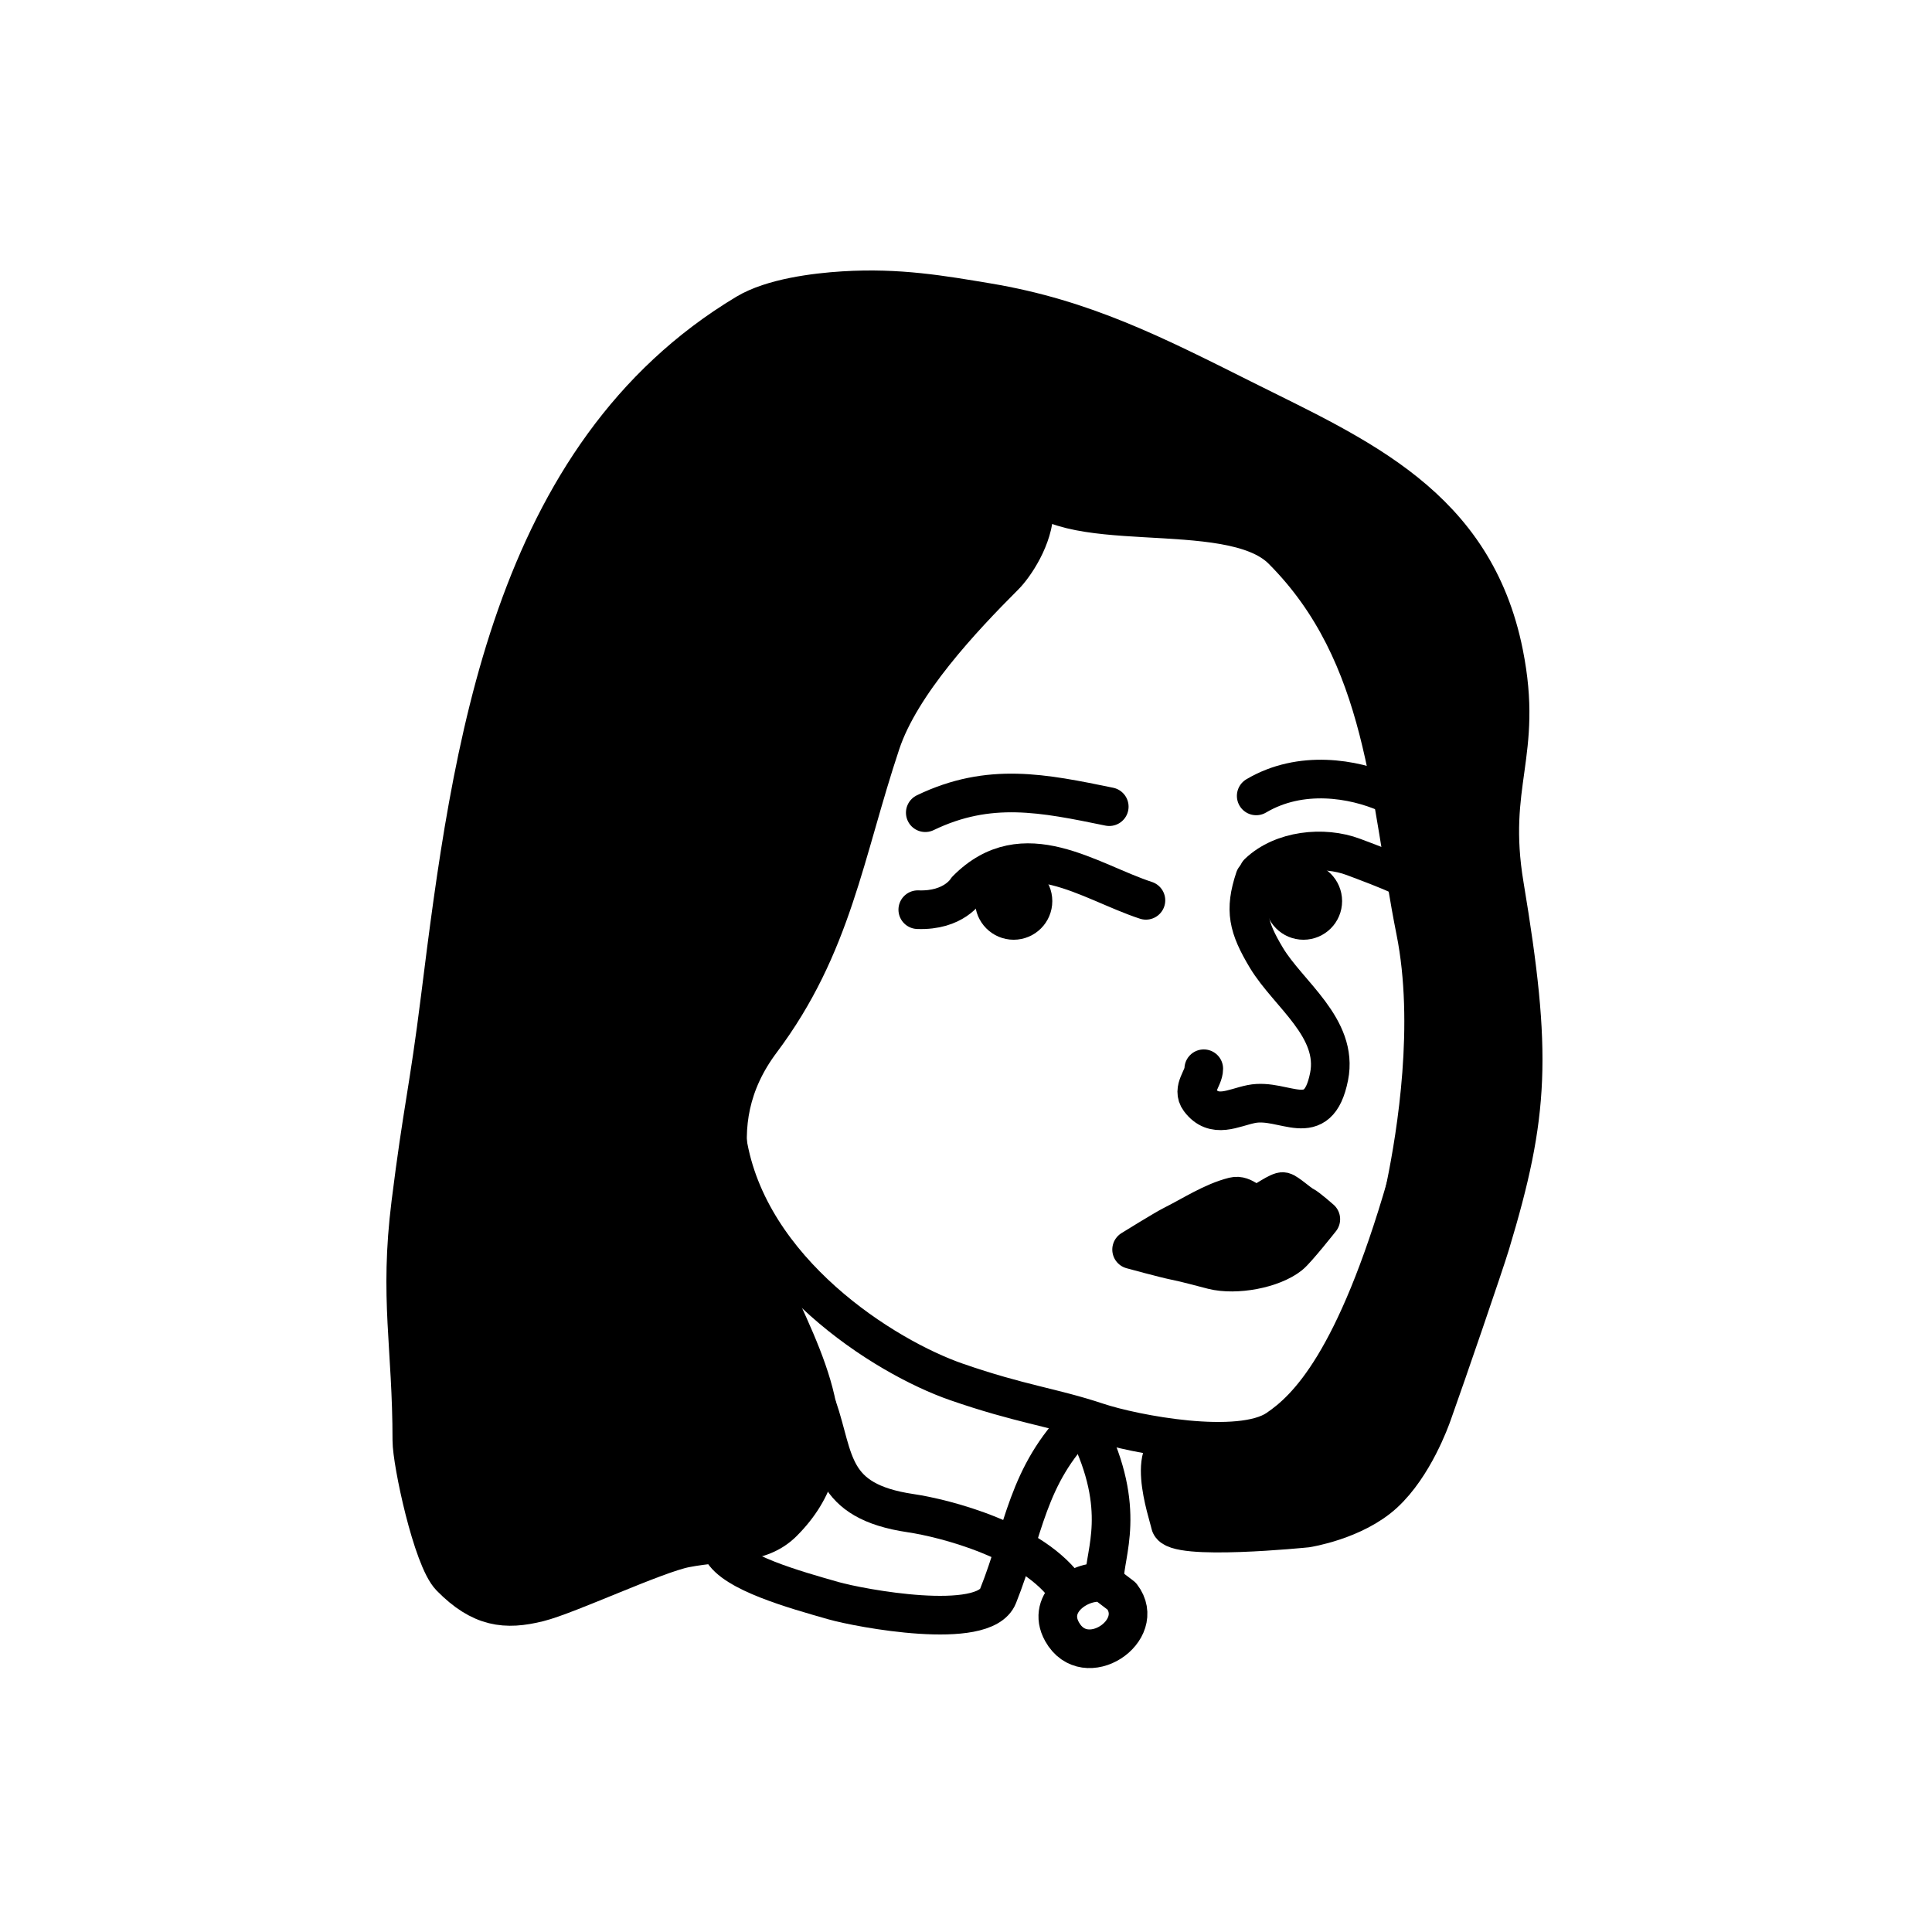 <svg width="100" height="100" viewBox="0 0 100 100" fill="none" xmlns="http://www.w3.org/2000/svg">
<path d="M58.572 64.678C58.572 64.678 60.268 63.626 60.693 63.413C61.712 62.903 62.762 62.206 63.86 61.931C64.394 61.798 64.705 62.415 65.187 62.294C65.375 62.247 66.21 61.625 66.423 61.678C66.642 61.733 67.225 62.273 67.456 62.389C67.684 62.502 68.365 63.106 68.365 63.106C68.365 63.106 67.116 64.687 66.768 64.965C65.864 65.689 63.968 66.036 62.776 65.738C62.134 65.577 61.446 65.379 60.81 65.252C60.268 65.143 58.572 64.678 58.572 64.678Z" fill="black" stroke="black" stroke-width="2" stroke-miterlimit="10" stroke-linecap="round" stroke-linejoin="round"/>
<path d="M64.942 45.465C64.392 47.114 64.597 47.991 65.55 49.578C66.68 51.461 69.298 53.203 68.792 55.728C68.211 58.632 66.47 56.803 64.767 57.145C63.829 57.332 62.846 57.937 62.084 56.921C61.67 56.368 62.307 55.822 62.307 55.318" stroke="black" stroke-width="2" stroke-miterlimit="10" stroke-linecap="round" stroke-linejoin="round"/>
<path d="M47.504 47.085C49.385 47.156 50.031 46.05 50.031 46.05C52.983 43.065 56.368 45.637 59.313 46.601" stroke="black" stroke-width="2" stroke-miterlimit="10" stroke-linecap="round" stroke-linejoin="round"/>
<path d="M65.128 45.177C66.355 44.001 68.499 43.769 70.056 44.356C70.664 44.585 72.001 45.082 72.468 45.328" stroke="black" stroke-width="2" stroke-miterlimit="10" stroke-linecap="round" stroke-linejoin="round"/>
<path d="M57.415 41.753C53.995 41.052 51.208 40.468 47.892 42.065" stroke="black" stroke-width="2" stroke-miterlimit="10" stroke-linecap="round" stroke-linejoin="round"/>
<path d="M65.021 41.196C67.328 39.831 70.052 40.295 71.783 41.053" stroke="black" stroke-width="2" stroke-miterlimit="10" stroke-linecap="round" stroke-linejoin="round"/>
<path d="M48.97 23.24C56.09 23.877 52.992 28.813 52.003 29.802C49.796 32.009 46.622 35.384 45.597 38.46C43.7 44.151 43.094 48.955 39.403 53.877C32.815 62.659 47.478 71.847 40.529 78.797C39.299 80.025 37.638 79.716 35.481 80.133C33.939 80.43 29.403 82.561 27.89 82.939C26.164 83.371 24.888 83.228 23.319 81.633C22.379 80.678 21.317 75.684 21.317 74.562C21.317 69.666 20.644 67.212 21.259 62.291C21.878 57.341 22.173 56.55 22.789 51.624C24.394 38.792 26.422 23.539 38.628 16.216C39.958 15.418 42.172 15.135 43.662 15.043C46.521 14.867 48.761 15.264 51.088 15.652C56.11 16.489 59.766 18.372 64.323 20.651C70.326 23.652 76.307 26.161 77.838 33.814C78.884 39.042 76.986 40.52 77.87 45.821C79.331 54.587 79.178 57.651 77.147 64.385C76.827 65.445 74.865 71.162 74.138 73.193C74.037 73.476 73.178 75.878 71.641 77.297C70.106 78.715 67.631 79.095 67.631 79.095C67.631 79.095 60.754 79.795 60.573 78.891C60.459 78.32 59.075 74.448 61.344 74.656C65.257 75.013 67.604 74.583 68.55 73.131C70.966 69.423 71.53 67.416 72.762 61.366C73.31 58.676 74.232 53.015 73.266 48.186C71.889 41.301 71.794 33.895 66.364 28.464C63.591 25.692 54.673 28.023 53.092 24.862" fill="black"/>
<path d="M48.97 23.24C56.09 23.877 52.992 28.813 52.003 29.802C49.796 32.009 46.622 35.384 45.597 38.46C43.7 44.151 43.094 48.955 39.403 53.877C32.815 62.659 47.478 71.847 40.529 78.797C39.299 80.025 37.638 79.716 35.481 80.133C33.939 80.43 29.403 82.561 27.89 82.939C26.164 83.371 24.888 83.228 23.319 81.633C22.379 80.678 21.317 75.684 21.317 74.562C21.317 69.666 20.644 67.212 21.259 62.291C21.878 57.341 22.173 56.55 22.789 51.624C24.394 38.792 26.422 23.539 38.628 16.216C39.958 15.418 42.172 15.135 43.662 15.043C46.521 14.867 48.761 15.264 51.088 15.652C56.11 16.489 59.766 18.372 64.323 20.651C70.326 23.652 76.307 26.161 77.838 33.814C78.884 39.042 76.986 40.52 77.87 45.821C79.331 54.587 79.178 57.651 77.147 64.385C76.827 65.445 74.865 71.162 74.138 73.193C74.037 73.476 73.178 75.878 71.641 77.297C70.106 78.715 67.631 79.095 67.631 79.095C67.631 79.095 60.754 79.795 60.573 78.891C60.459 78.32 59.075 74.448 61.344 74.656C65.257 75.012 67.604 74.583 68.55 73.131C70.966 69.423 71.53 67.416 72.762 61.366C73.31 58.676 74.232 53.015 73.266 48.186C71.889 41.301 71.794 33.895 66.364 28.464C63.591 25.692 54.673 28.023 53.092 24.862" stroke="black" stroke-width="2" stroke-miterlimit="10" stroke-linecap="round" stroke-linejoin="round"/>
<path d="M72.789 61.327C70.143 70.497 67.671 72.911 66.108 73.967C64.159 75.285 58.682 74.237 56.795 73.606C54.455 72.827 52.809 72.674 49.507 71.528C45.794 70.241 38.734 65.813 37.646 59.059" stroke="black" stroke-width="2" stroke-miterlimit="10" stroke-linecap="round" stroke-linejoin="round"/>
<path d="M55.959 73.557C53.132 76.384 53.016 79.217 51.659 82.608C50.923 84.449 44.493 83.238 43.133 82.849C41.126 82.276 37.955 81.394 37.361 80.204" stroke="black" stroke-width="2" stroke-miterlimit="10" stroke-linecap="round" stroke-linejoin="round"/>
<path d="M42.311 72.834C43.238 75.518 42.907 77.697 47.135 78.321C48.889 78.579 53.528 79.755 55.268 82.336" stroke="black" stroke-width="2" stroke-miterlimit="10" stroke-linecap="round" stroke-linejoin="round"/>
<path d="M57.173 81.941C56.013 81.687 54.099 82.899 54.973 84.46C56.168 86.592 59.425 84.404 58.061 82.618L57.173 81.941Z" stroke="black" stroke-width="2" stroke-miterlimit="10" stroke-linecap="round" stroke-linejoin="round"/>
<path d="M57.171 81.762C57.154 80.386 58.376 78.168 56.28 73.939" stroke="black" stroke-width="2" stroke-miterlimit="10" stroke-linecap="round" stroke-linejoin="round"/>
<circle cx="67.467" cy="46.641" r="1" stroke="black" stroke-width="2"/>
<circle cx="52.467" cy="46.641" r="1" stroke="black" stroke-width="2"/>
</svg>
